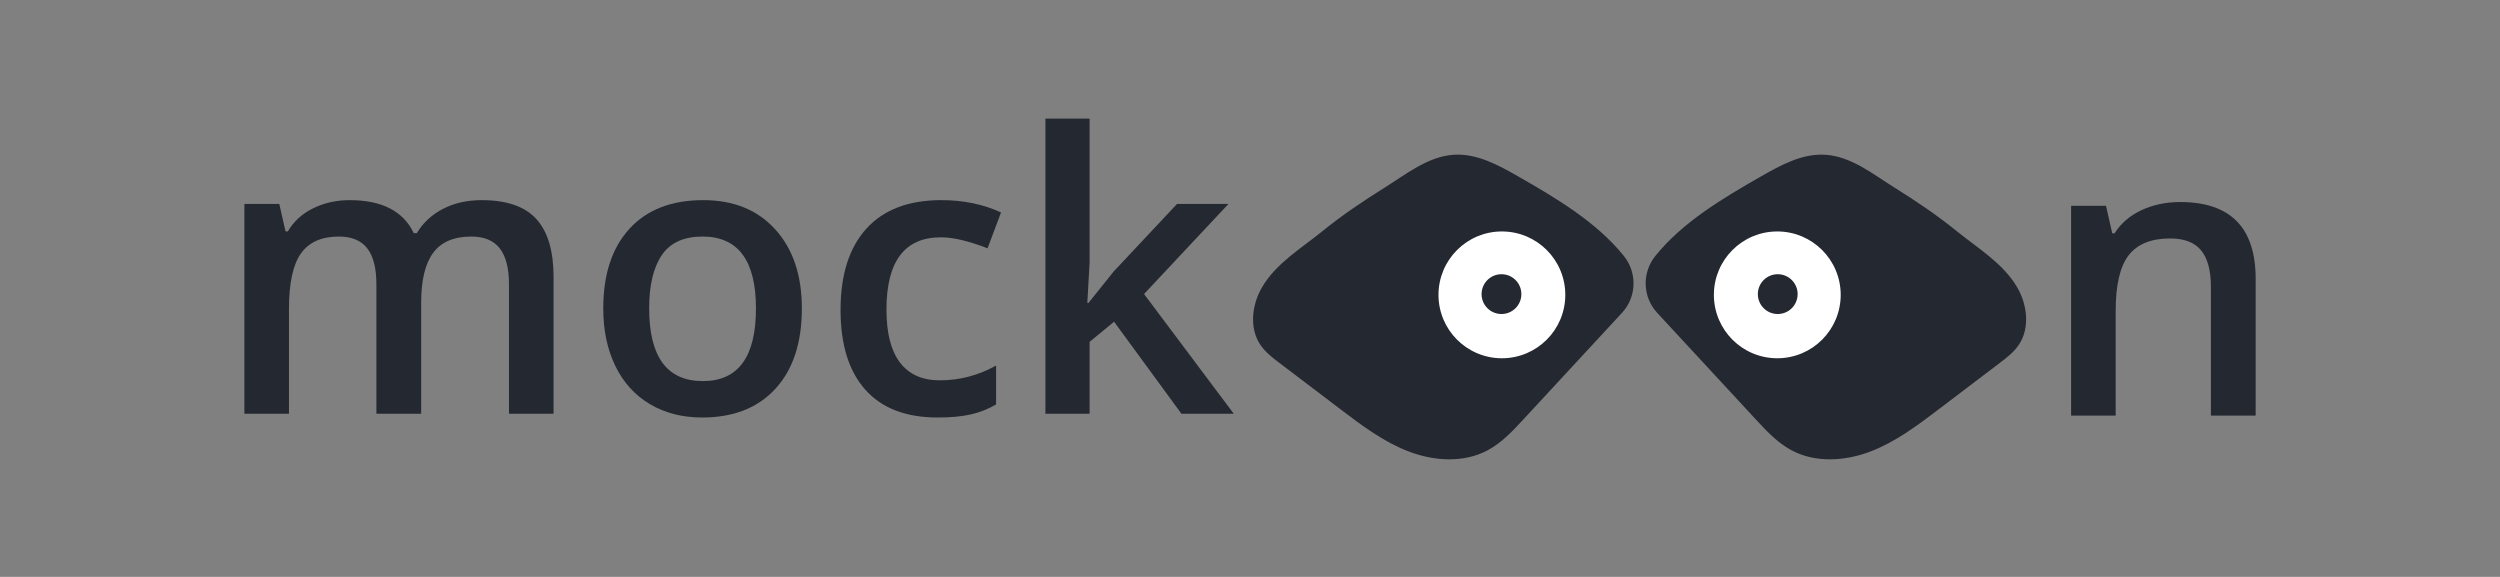 <?xml version="1.0" encoding="UTF-8" standalone="no"?>
<!DOCTYPE svg PUBLIC "-//W3C//DTD SVG 1.1//EN" "http://www.w3.org/Graphics/SVG/1.1/DTD/svg11.dtd">
<svg width="100%" height="100%" viewBox="0 0 5417 1250" version="1.1" xmlns="http://www.w3.org/2000/svg" xmlns:xlink="http://www.w3.org/1999/xlink" xml:space="preserve" xmlns:serif="http://www.serif.com/" style="fill-rule:evenodd;clip-rule:evenodd;stroke-miterlimit:10;">
    <rect x="0" y="0" width="5417" height="1250" fill="#808080" stroke="none"/>
    <g transform="matrix(1,0,0,1,-2404.99,-10215.3)">
        <g id="Tutorials">
        </g>
        <g id="Sponsors">
        </g>
        <g id="Blogs">
        </g>
        <g id="Text-logo-eyes-inside" serif:id="Text logo eyes inside" transform="matrix(4.167,0,0,4.167,2404.99,10215.3)">
            <rect x="0" y="0" width="1300" height="300" style="fill:none;"/>
            <g id="Layer-1" serif:id="Layer 1">
                <g transform="matrix(1,0,0,1,1039.5,132.136)">
                    <path d="M0,56.231C-10.539,64.23 -21.078,72.228 -31.617,80.227C-42.734,88.665 -54.049,97.213 -67.09,102.185C-80.131,107.157 -95.374,108.147 -107.683,101.569C-114.883,97.721 -120.569,91.618 -126.113,85.627C-143.213,67.148 -160.313,48.668 -177.414,30.189C-184.885,22.115 -185.229,9.804 -178.326,1.239C-164.25,-16.227 -143.465,-28.575 -123.61,-39.933C-113.304,-45.828 -102.223,-51.916 -90.373,-51.169C-77.058,-50.331 -65.573,-40.987 -54.829,-34.28C-43.563,-27.249 -32.525,-19.842 -22.221,-11.465C-11.536,-2.78 1.773,5.126 9.002,17.552C14.209,26.502 15.611,38.424 9.786,46.984C7.249,50.711 3.592,53.505 0,56.231" style="fill:rgb(36,40,48);fill-rule:nonzero;"/>
                </g>
                <g transform="matrix(1,0,0,1,1039.5,132.136)">
                    <path d="M0,56.231C-10.539,64.23 -21.078,72.228 -31.617,80.227C-42.734,88.665 -54.049,97.213 -67.09,102.185C-80.131,107.157 -95.374,108.147 -107.683,101.569C-114.883,97.721 -120.569,91.618 -126.113,85.627C-143.213,67.148 -160.313,48.668 -177.414,30.189C-184.885,22.115 -185.229,9.804 -178.326,1.239C-164.25,-16.227 -143.465,-28.575 -123.61,-39.933C-113.304,-45.828 -102.223,-51.916 -90.373,-51.169C-77.058,-50.331 -65.573,-40.987 -54.829,-34.28C-43.563,-27.249 -32.525,-19.842 -22.221,-11.465C-11.536,-2.78 1.773,5.126 9.002,17.552C14.209,26.502 15.611,38.424 9.786,46.984C7.249,50.711 3.592,53.505 0,56.231Z" style="fill:none;fill-rule:nonzero;stroke:rgb(36,40,48);stroke-width:1px;"/>
                </g>
                <g transform="matrix(1,0,0,1,665.649,132.136)">
                    <path d="M0,56.231C10.539,64.23 21.078,72.228 31.617,80.227C42.734,88.665 54.049,97.213 67.09,102.185C80.131,107.157 95.374,108.147 107.683,101.569C114.883,97.721 120.569,91.618 126.113,85.627C143.213,67.148 160.313,48.668 177.413,30.189C184.885,22.115 185.229,9.804 178.326,1.239C164.25,-16.227 143.465,-28.575 123.61,-39.933C113.304,-45.828 102.223,-51.916 90.373,-51.169C77.058,-50.331 65.573,-40.987 54.829,-34.28C43.563,-27.249 32.525,-19.842 22.221,-11.465C11.536,-2.78 -1.773,5.126 -9.002,17.552C-14.209,26.502 -15.611,38.424 -9.786,46.984C-7.249,50.711 -3.592,53.505 0,56.231" style="fill:rgb(36,40,48);fill-rule:nonzero;"/>
                </g>
                <g transform="matrix(1,0,0,1,665.649,132.136)">
                    <path d="M0,56.231C10.539,64.23 21.078,72.228 31.617,80.227C42.734,88.665 54.049,97.213 67.09,102.185C80.131,107.157 95.374,108.147 107.683,101.569C114.883,97.721 120.569,91.618 126.113,85.627C143.213,67.148 160.313,48.668 177.413,30.189C184.885,22.115 185.229,9.804 178.326,1.239C164.25,-16.227 143.465,-28.575 123.61,-39.933C113.304,-45.828 102.223,-51.916 90.373,-51.169C77.058,-50.331 65.573,-40.987 54.829,-34.28C43.563,-27.249 32.525,-19.842 22.221,-11.465C11.536,-2.78 -1.773,5.126 -9.002,17.552C-14.209,26.502 -15.611,38.424 -9.786,46.984C-7.249,50.711 -3.592,53.505 0,56.231Z" style="fill:none;fill-rule:nonzero;stroke:rgb(36,40,48);stroke-width:1px;"/>
                </g>
                <g transform="matrix(0,-1,-1,0,780.97,120.852)">
                    <path d="M-32.47,-32.47C-50.402,-32.47 -64.939,-17.933 -64.939,-0.001C-64.939,17.932 -50.402,32.47 -32.47,32.47C-14.538,32.47 -0.001,17.932 -0.001,-0.001C-0.001,-17.933 -14.538,-32.47 -32.47,-32.47" style="fill:white;fill-rule:nonzero;"/>
                </g>
                <g transform="matrix(0,-1,-1,0,780.97,120.852)">
                    <ellipse cx="-32.47" cy="0" rx="32.469" ry="32.47" style="fill:none;stroke:white;stroke-width:1px;"/>
                </g>
                <g transform="matrix(0,-1,-1,0,924.175,120.852)">
                    <path d="M-32.47,-32.47C-50.402,-32.47 -64.939,-17.933 -64.939,-0.001C-64.939,17.932 -50.402,32.47 -32.47,32.47C-14.538,32.47 -0.001,17.932 -0.001,-0.001C-0.001,-17.933 -14.538,-32.47 -32.47,-32.47" style="fill:white;fill-rule:nonzero;"/>
                </g>
                <g transform="matrix(0,-1,-1,0,924.175,120.852)">
                    <ellipse cx="-32.47" cy="0" rx="32.469" ry="32.47" style="fill:none;stroke:white;stroke-width:1px;"/>
                </g>
                <g transform="matrix(0,-1,-1,0,780.753,143.088)">
                    <path d="M-9.848,-9.848C-15.287,-9.848 -19.696,-5.438 -19.696,0C-19.696,5.438 -15.287,9.848 -9.848,9.848C-4.408,9.848 0,5.438 0,0C0,-5.438 -4.408,-9.848 -9.848,-9.848" style="fill:rgb(36,40,48);fill-rule:nonzero;"/>
                </g>
                <g transform="matrix(0,-1,-1,0,780.753,143.088)">
                    <ellipse cx="-9.848" cy="0" rx="9.848" ry="9.848" style="fill:none;stroke:rgb(36,40,48);stroke-width:1px;"/>
                </g>
                <g transform="matrix(0,-1,-1,0,924.407,143.088)">
                    <path d="M-9.848,-9.848C-15.287,-9.848 -19.696,-5.438 -19.696,0C-19.696,5.438 -15.287,9.848 -9.848,9.848C-4.408,9.848 0,5.438 0,0C0,-5.438 -4.408,-9.848 -9.848,-9.848" style="fill:rgb(36,40,48);fill-rule:nonzero;"/>
                </g>
                <g transform="matrix(0,-1,-1,0,924.407,143.088)">
                    <ellipse cx="-9.848" cy="0" rx="9.848" ry="9.848" style="fill:none;stroke:rgb(36,40,48);stroke-width:1px;"/>
                </g>
                <g transform="matrix(1,0,0,1,219.003,104.067)">
                    <path d="M0,111.061L-23.277,111.061L-23.277,43.793C-23.277,35.443 -24.855,29.213 -28.012,25.103C-31.168,20.994 -36.1,18.938 -42.807,18.938C-51.75,18.938 -58.309,21.848 -62.484,27.667C-66.66,33.486 -68.747,43.169 -68.747,56.714L-68.747,111.061L-91.926,111.061L-91.926,1.973L-73.777,1.973L-70.522,16.275L-69.339,16.275C-66.315,11.081 -61.926,7.07 -56.172,4.242C-50.418,1.415 -44.089,0 -37.185,0C-20.417,0 -9.306,5.721 -3.847,17.163L-2.269,17.163C0.952,11.771 5.489,7.563 11.343,4.538C17.194,1.514 23.901,0 31.464,0C44.483,0 53.968,3.289 59.92,9.864C65.87,16.44 68.846,26.468 68.846,39.947L68.846,111.061L45.667,111.061L45.667,43.793C45.667,35.443 44.072,29.213 40.883,25.103C37.693,20.994 32.746,18.938 26.039,18.938C17.029,18.938 10.438,21.749 6.264,27.371C2.087,32.993 0,41.623 0,53.262L0,111.061Z" style="fill:rgb(36,40,48);fill-rule:nonzero;"/>
                </g>
                <g transform="matrix(1,0,0,1,337.56,160.782)">
                    <path d="M0,-0.395C0,24.79 9.304,37.381 27.913,37.381C46.323,37.381 55.53,24.79 55.53,-0.395C55.53,-25.315 46.259,-37.777 27.716,-37.777C17.983,-37.777 10.932,-34.554 6.559,-28.111C2.186,-21.666 0,-12.428 0,-0.395M79.399,-0.395C79.399,17.425 74.828,31.333 65.689,41.327C56.549,51.322 43.825,56.319 27.519,56.319C17.325,56.319 8.317,54.018 0.493,49.415C-7.333,44.813 -13.35,38.204 -17.557,29.589C-21.766,20.976 -23.869,10.981 -23.869,-0.395C-23.869,-18.082 -19.332,-31.891 -10.258,-41.821C-1.184,-51.749 11.604,-56.714 28.11,-56.714C43.892,-56.714 56.384,-51.635 65.591,-41.476C74.796,-31.316 79.399,-17.622 79.399,-0.395" style="fill:rgb(36,40,48);fill-rule:nonzero;"/>
                </g>
                <g transform="matrix(1,0,0,1,487.581,104.068)">
                    <path d="M0,113.033C-16.506,113.033 -29.047,108.217 -37.629,98.583C-46.209,88.951 -50.5,75.126 -50.5,57.108C-50.5,38.762 -46.012,24.658 -37.037,14.795C-28.061,4.931 -15.091,0 1.874,0C13.38,0 23.736,2.137 32.943,6.411L25.94,25.053C16.142,21.24 8.054,19.332 1.677,19.332C-17.196,19.332 -26.631,31.858 -26.631,56.911C-26.631,69.141 -24.28,78.331 -19.578,84.479C-14.878,90.628 -7.989,93.701 1.085,93.701C11.407,93.701 21.172,91.137 30.379,86.008L30.379,106.227C26.236,108.661 21.813,110.404 17.113,111.455C12.411,112.506 6.707,113.033 0,113.033" style="fill:rgb(36,40,48);fill-rule:nonzero;"/>
                </g>
                <g transform="matrix(1,0,0,1,565.994,119.257)">
                    <path d="M0,38.269L13.118,21.896L46.062,-13.217L72.791,-13.217L28.899,33.633L75.553,95.871L48.33,95.871L13.315,48.034L0.592,58.489L0.592,95.871L-22.39,95.871L-22.39,-57.602L0.592,-57.602L0.592,17.26L-0.592,38.269L0,38.269Z" style="fill:rgb(36,40,48);fill-rule:nonzero;"/>
                </g>
                <g transform="matrix(1,0,0,1,1172.92,105.053)">
                    <path d="M0,111.061L-23.277,111.061L-23.277,43.991C-23.277,35.575 -24.971,29.294 -28.356,25.152C-31.744,21.009 -37.12,18.938 -44.483,18.938C-54.282,18.938 -61.448,21.832 -65.985,27.618C-70.522,33.405 -72.791,43.103 -72.791,56.714L-72.791,111.061L-95.97,111.061L-95.97,1.973L-77.821,1.973L-74.566,16.275L-73.383,16.275C-70.096,11.081 -65.428,7.07 -59.377,4.242C-53.328,1.415 -46.621,0 -39.256,0C-13.086,0 0,13.316 0,39.947L0,111.061Z" style="fill:rgb(36,40,48);fill-rule:nonzero;"/>
                </g>
            </g>
        </g>
    </g>
</svg>
